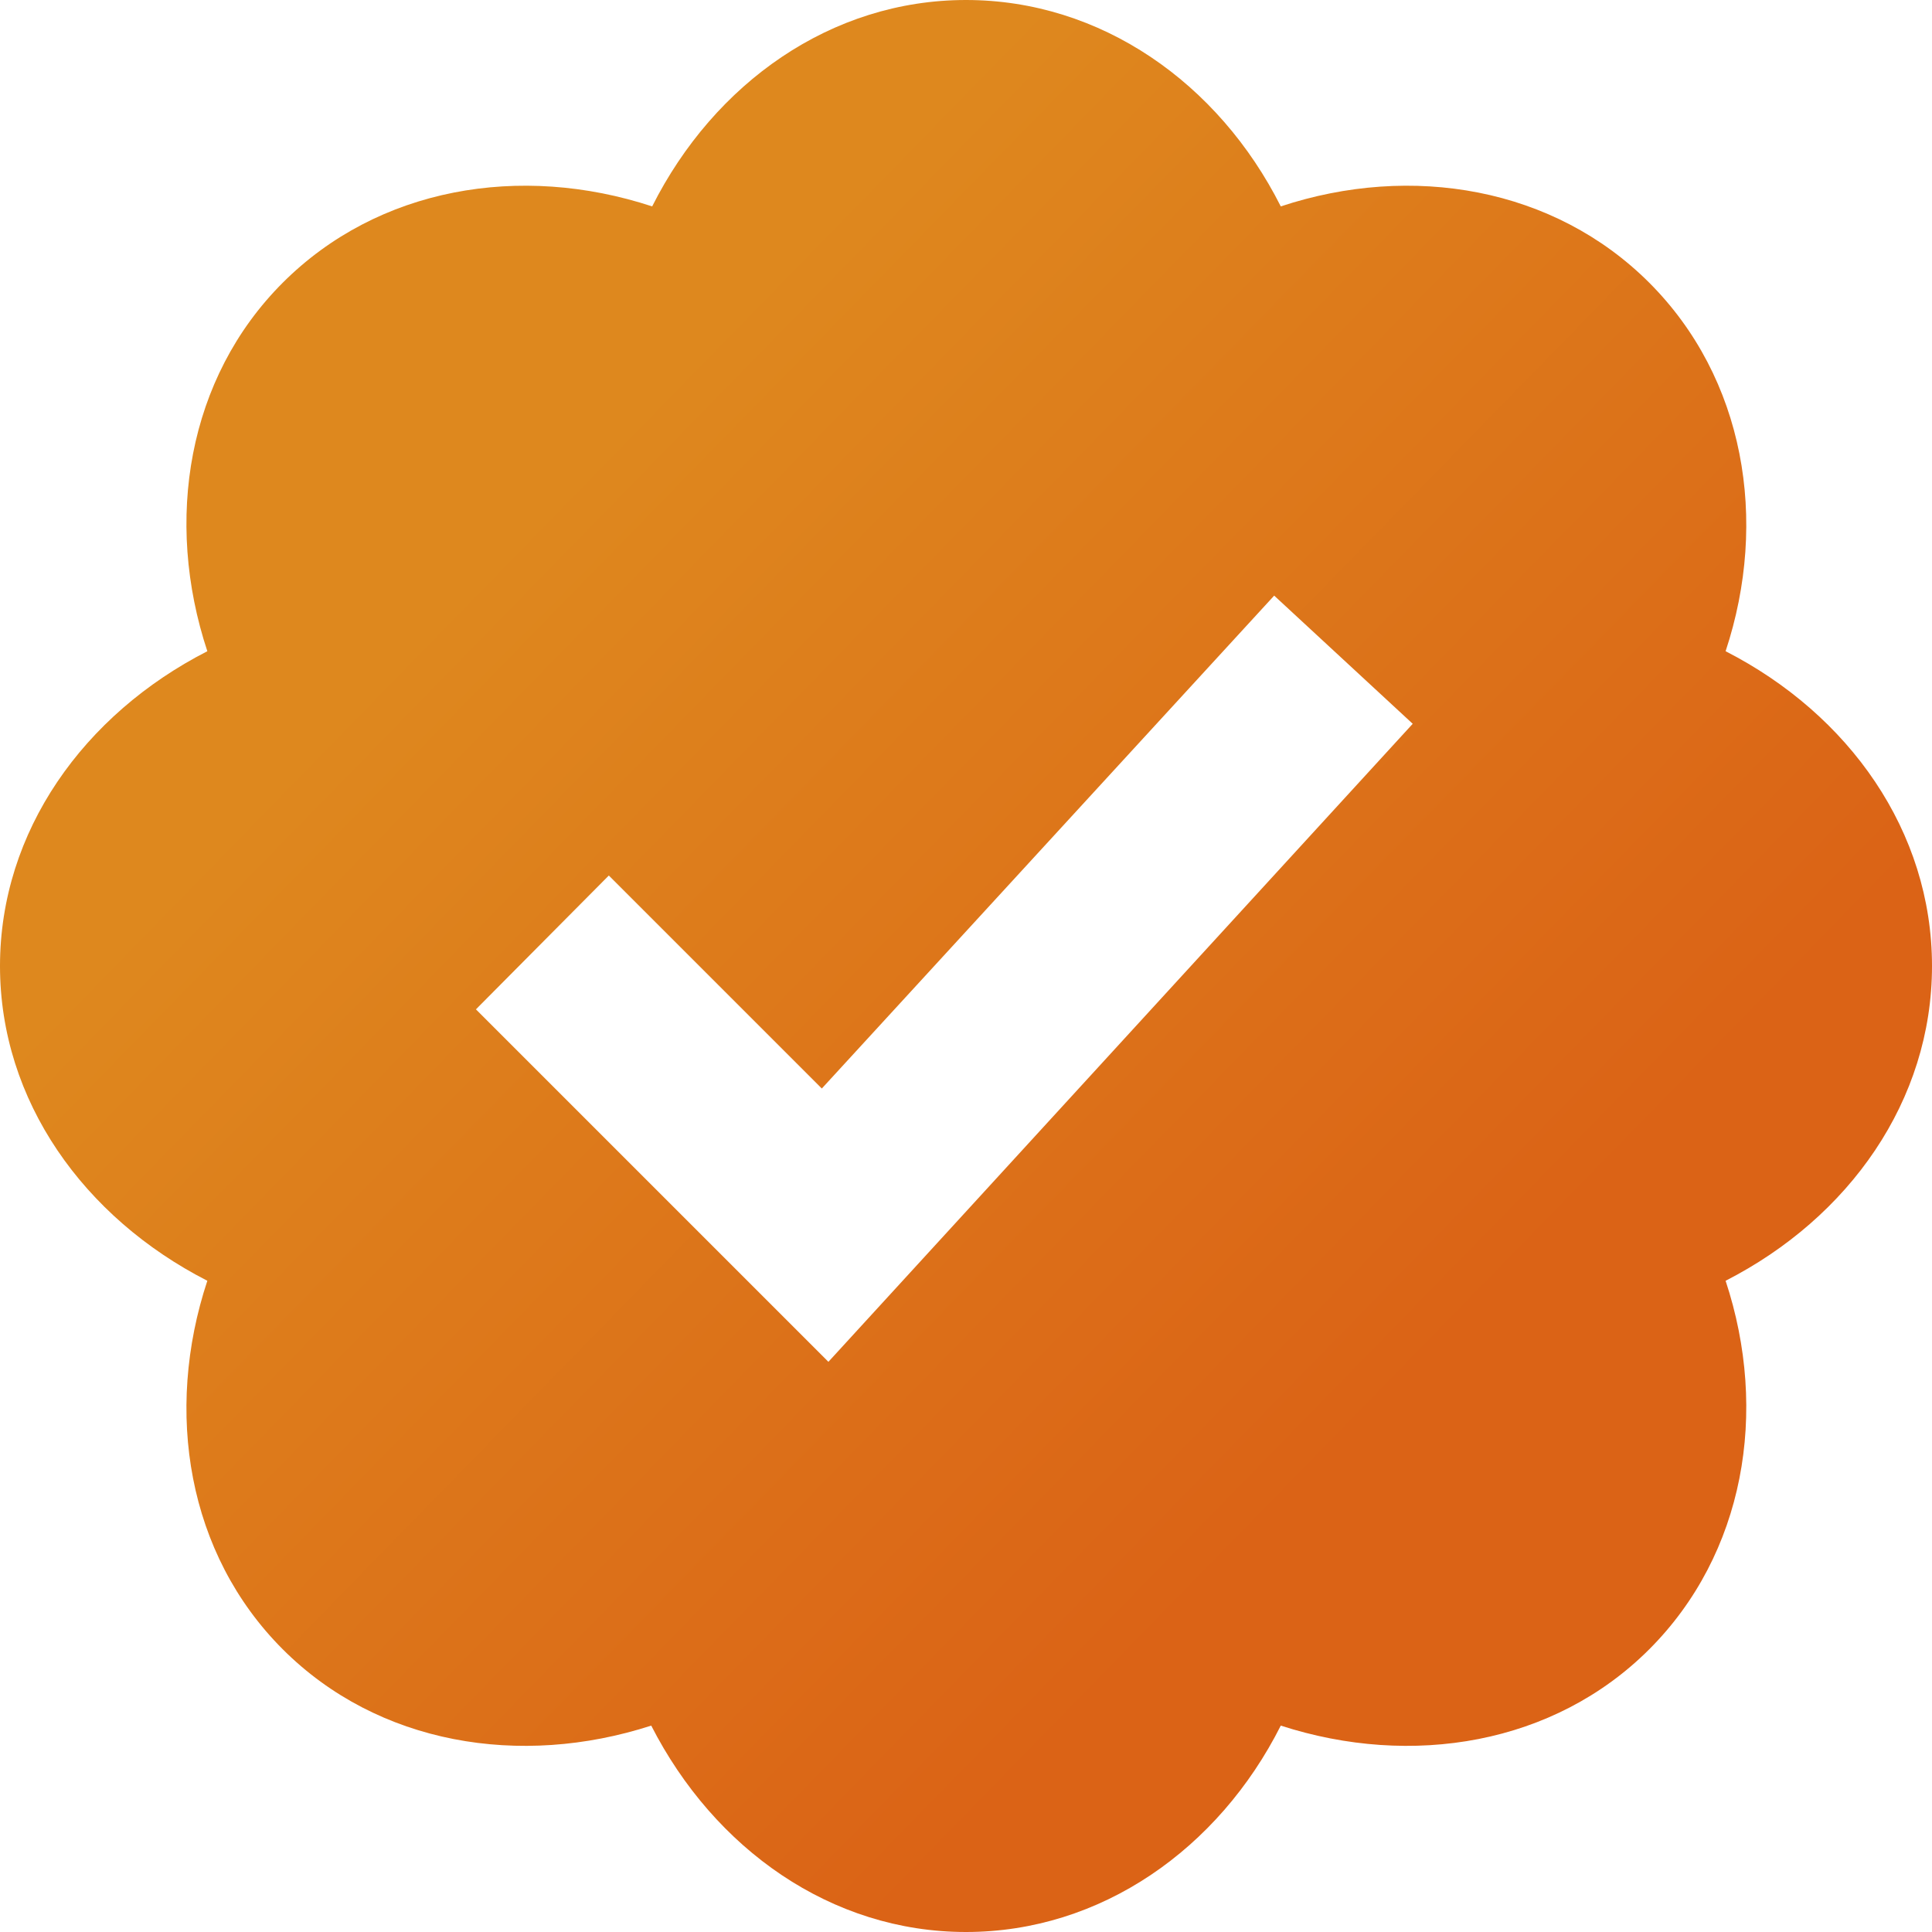 <?xml version="1.0" encoding="UTF-8" standalone="no"?>
<svg
   viewBox="0 0 20.5 20.5"
   aria-hidden="true"
   class="r-1cvl2hr r-4qtqp9 r-yyyyoo r-1yjpyg1 r-1xvli5t r-dnmrzs r-bnwqim r-1plcrui r-lrvibr"
   data-testid="verificationBadge"
   version="1.1"
   id="svg965"
   width="20.5"
   height="20.5"
   xmlns:xlink="http://www.w3.org/1999/xlink"
   xmlns="http://www.w3.org/2000/svg"
   xmlns:svg="http://www.w3.org/2000/svg">
  <defs
     id="defs969">
    <linearGradient
       id="linearGradient2698">
      <stop
         style="stop-color:#db6316;stop-opacity:1;"
         offset="0"
         id="stop2694" />
      <stop
         style="stop-color:#de881e;stop-opacity:1;"
         offset="1"
         id="stop2696" />
    </linearGradient>
    <linearGradient
       xlink:href="#linearGradient2698"
       id="linearGradient2700"
       x1="16.934"
       y1="16.187"
       x2="7.567"
       y2="7.047"
       gradientUnits="userSpaceOnUse" />
  </defs>
  <g
     id="g963"
     style="fill:#1d9bf0;fill-opacity:1"
     transform="translate(-1.75,-1.75)">
    <path
       d="m 22.25,12 c 0,-1.43 -0.88,-2.67 -2.19,-3.34 0.46,-1.39 0.2,-2.9 -0.81,-3.91 C 18.24,3.74 16.73,3.48 15.34,3.94 14.68,2.63 13.43,1.75 12,1.75 10.57,1.75 9.33,2.63 8.67,3.94 7.27,3.48 5.76,3.74 4.75,4.75 3.74,5.76 3.49,7.27 3.95,8.66 2.64,9.33 1.75,10.57 1.75,12 c 0,1.43 0.89,2.67 2.2,3.34 -0.46,1.39 -0.21,2.9 0.8,3.91 1.01,1.01 2.52,1.26 3.91,0.81 0.67,1.31 1.91,2.19 3.34,2.19 1.43,0 2.68,-0.88 3.34,-2.19 1.39,0.45 2.9,0.2 3.91,-0.81 1.01,-1.01 1.27,-2.52 0.81,-3.91 1.31,-0.67 2.19,-1.91 2.19,-3.34 z m -11.71,4.2 -3.74,-3.74 1.41,-1.42 2.26,2.26 4.8,-5.23 1.47,1.36 z"
       id="path961"
       style="fill:url(#linearGradient2700);fill-opacity:1" />
  </g>
</svg>
